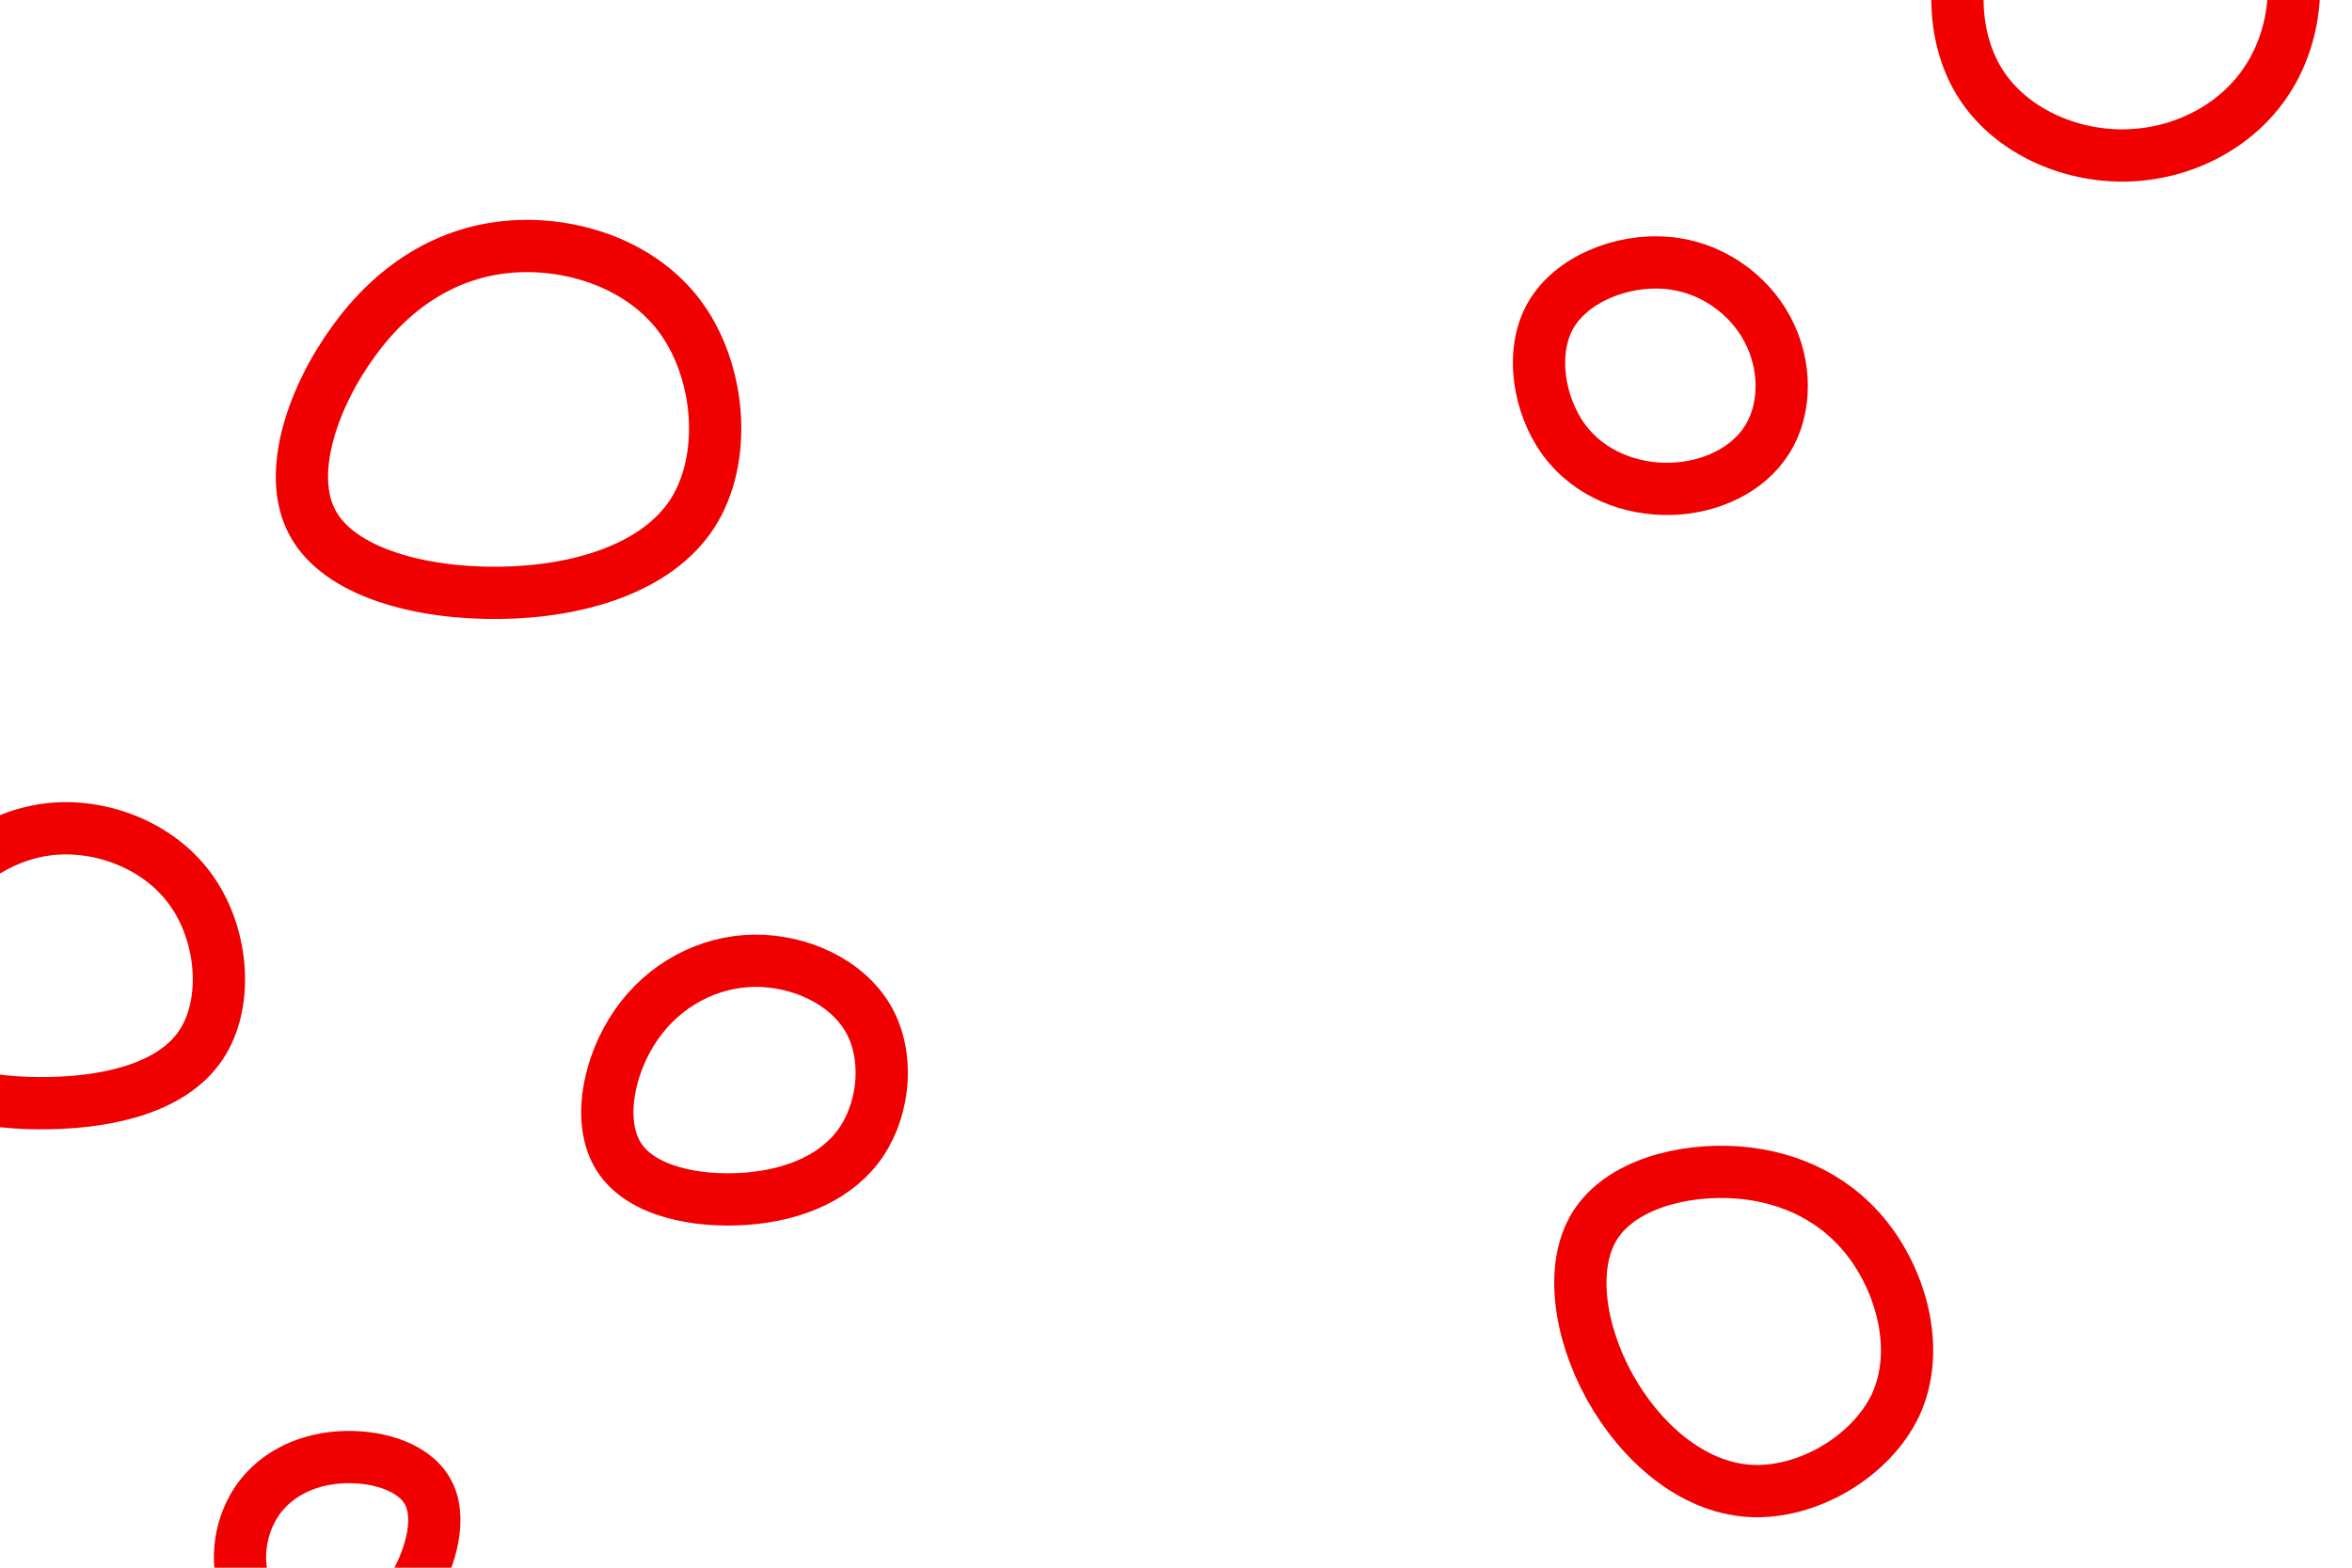 <svg id="visual" viewBox="0 0 900 600" width="900" height="600" xmlns="http://www.w3.org/2000/svg" xmlns:xlink="http://www.w3.org/1999/xlink" version="1.1"><rect width="900" height="600" fill="#ffffff"></rect><g><g transform="translate(192 157)"><path d="M68.9 -34.9C83.7 -14.1 86.4 18.7 72.9 39.6C59.4 60.4 29.7 69.5 -0.7 69.9C-31.1 70.3 -62.2 62.1 -72.4 43.1C-82.7 24.1 -72 -5.6 -56.4 -26.8C-40.9 -48.1 -20.4 -60.7 3.3 -62.6C27 -64.5 54.1 -55.7 68.9 -34.9Z" stroke="#F00000" fill="none" stroke-width="20"></path></g><g transform="translate(814 1)"><path d="M57 -36.8C67.5 -14.6 65.5 11 53.8 29.2C42.2 47.4 21.1 58.1 -0.7 58.5C-22.4 58.9 -44.9 48.9 -56.3 30.8C-67.6 12.8 -68 -13.3 -56.7 -35.9C-45.5 -58.4 -22.8 -77.4 0.2 -77.6C23.2 -77.7 46.4 -58.9 57 -36.8Z" stroke="#F00000" fill="none" stroke-width="20"></path></g><g transform="translate(288 415)"><path d="M44.1 -25.3C52.3 -11.3 50.6 8.5 41.7 21.9C32.7 35.3 16.3 42.4 -2.5 43.8C-21.3 45.2 -42.6 41.1 -51.1 27.9C-59.6 14.8 -55.3 -7.3 -44.6 -22.7C-33.9 -38.2 -17 -47 0.5 -47.3C18 -47.5 35.9 -39.3 44.1 -25.3Z" stroke="#F00000" fill="none" stroke-width="20"></path></g><g transform="translate(667 500)"><path d="M49 -23.9C61.3 -7 67.5 17.8 58.4 37.6C49.2 57.3 24.6 72 2.4 70.6C-19.8 69.2 -39.5 51.7 -51.2 30.5C-62.8 9.3 -66.4 -15.6 -56.6 -31.1C-46.7 -46.6 -23.3 -52.7 -2.5 -51.3C18.3 -49.8 36.7 -40.8 49 -23.9Z" stroke="#F00000" fill="none" stroke-width="20"></path></g><g transform="translate(640 148)"><path d="M36.3 -22C43.6 -8.4 43.6 8.4 36.3 20.1C29 31.9 14.5 38.7 -0.7 39.1C-15.9 39.5 -31.8 33.5 -41.5 20.4C-51.2 7.2 -54.6 -13.2 -46.7 -27.2C-38.7 -41.2 -19.4 -48.8 -2.4 -47.4C14.5 -46.1 29.1 -35.6 36.3 -22Z" stroke="#F00000" fill="none" stroke-width="20"></path></g><g transform="translate(20 370)"><path d="M53.9 -28.2C65.5 -11.1 67.4 14.4 56.8 30.1C46.2 45.8 23.1 51.7 -0.9 52.2C-24.8 52.7 -49.6 47.8 -58.3 33.2C-67 18.6 -59.5 -5.7 -47.1 -23.3C-34.7 -40.9 -17.3 -51.7 1.9 -52.9C21.2 -54 42.4 -45.3 53.9 -28.2Z" stroke="#F00000" fill="none" stroke-width="20"></path></g><g transform="translate(128 591)"><path d="M35.5 -20.4C41.1 -10.8 37.4 4.3 29.9 17.1C22.4 29.9 11.2 40.5 -1.1 41.1C-13.4 41.8 -26.8 32.5 -32.6 20.6C-38.5 8.8 -36.7 -5.7 -30 -16C-23.3 -26.2 -11.6 -32.3 1.7 -33.2C15 -34.2 29.9 -30.1 35.5 -20.4Z" stroke="#F00000" fill="none" stroke-width="20"></path></g></g></svg>